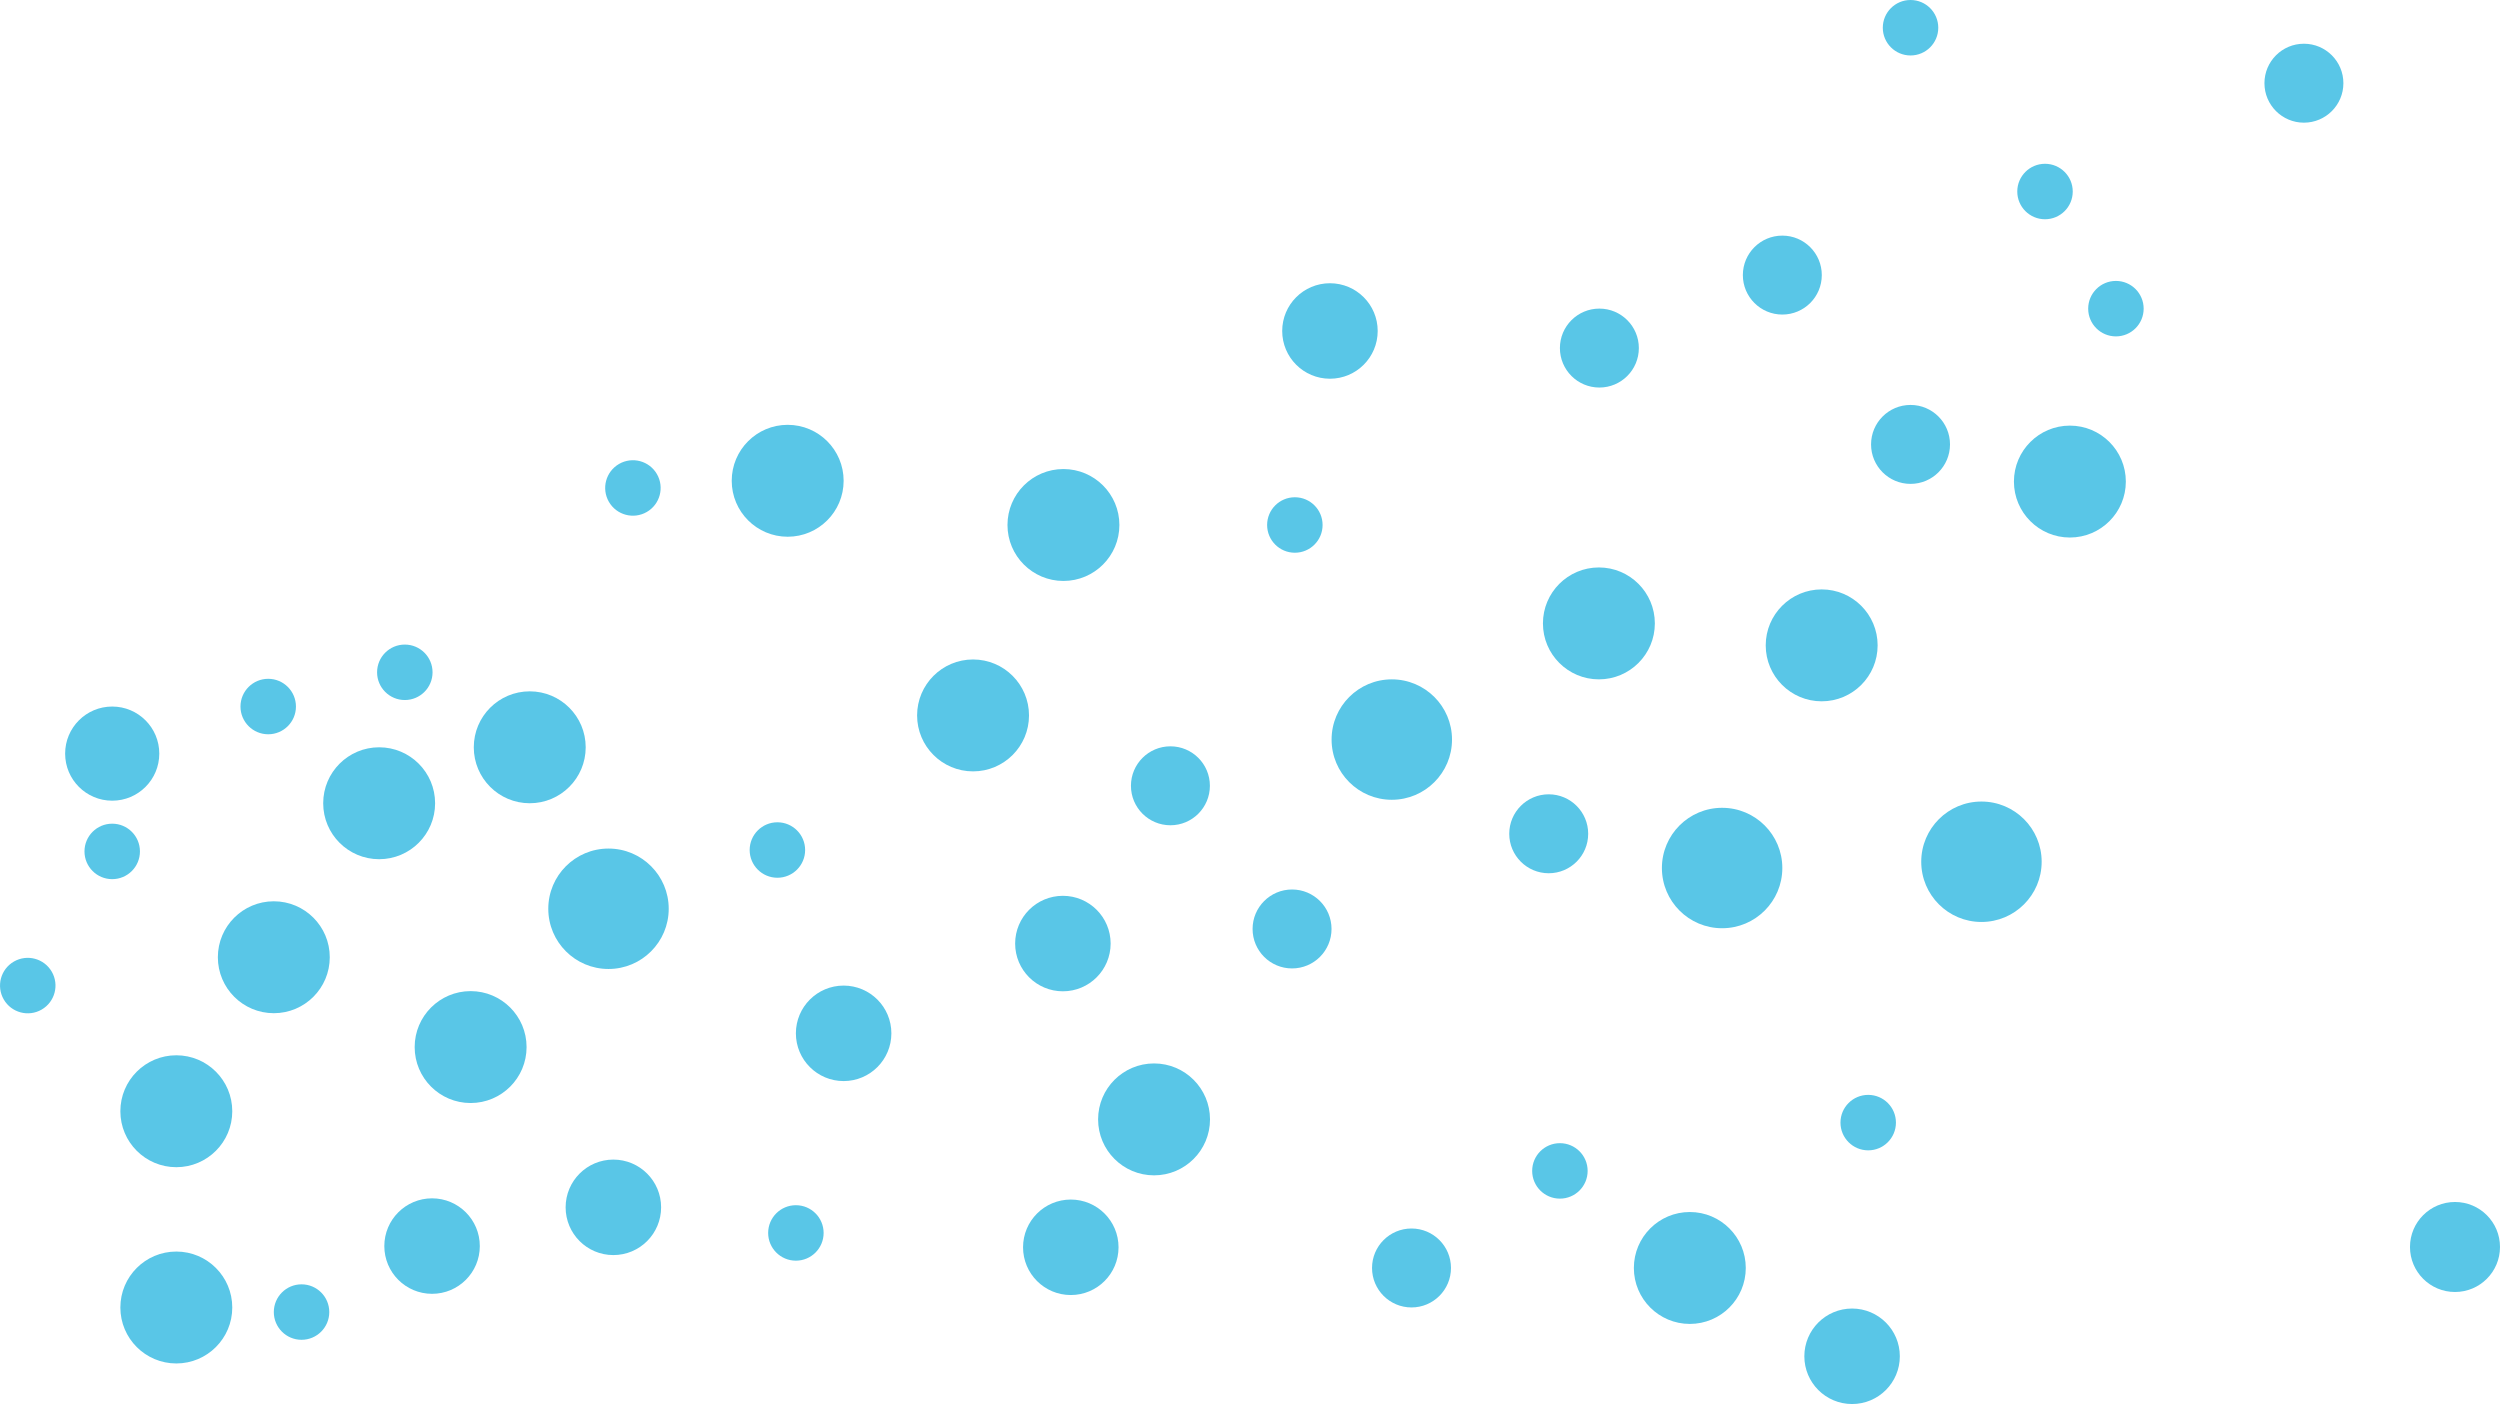<?xml version="1.0" encoding="UTF-8"?><svg id="Layer_2" xmlns="http://www.w3.org/2000/svg" viewBox="0 0 411.05 230.85"><defs><style>.cls-1{fill:#59c6e7;}</style></defs><g id="Layer_2-2"><circle class="cls-1" cx="18.45" cy="139.99" r="4.56"/><circle class="cls-1" cx="378.81" cy="13.68" r="6.49"/><circle class="cls-1" cx="403.65" cy="205.03" r="7.4"/><circle class="cls-1" cx="28.99" cy="182.71" r="9.2"/><circle class="cls-1" cx="18.45" cy="123.91" r="7.74"/><circle class="cls-1" cx="212.9" cy="86.32" r="4.56"/><circle class="cls-1" cx="256.48" cy="192.52" r="4.56"/><circle class="cls-1" cx="127.82" cy="139.76" r="4.56"/><circle class="cls-1" cx="44.1" cy="116.17" r="4.56"/><circle class="cls-1" cx="49.58" cy="215.73" r="4.56"/><circle class="cls-1" cx="192.44" cy="129.2" r="6.49"/><circle class="cls-1" cx="28.99" cy="214.98" r="9.2"/><circle class="cls-1" cx="228.84" cy="121.6" r="9.9"/><circle class="cls-1" cx="100.05" cy="149.42" r="9.9"/><circle class="cls-1" cx="174.85" cy="86.32" r="9.2"/><circle class="cls-1" cx="159.99" cy="117.63" r="9.2"/><circle class="cls-1" cx="45.02" cy="157.39" r="9.2"/><circle class="cls-1" cx="129.51" cy="79.05" r="9.2"/><circle class="cls-1" cx="87.1" cy="122.87" r="9.2"/><circle class="cls-1" cx="62.34" cy="132.07" r="9.2"/><circle class="cls-1" cx="100.85" cy="198.51" r="7.85"/><circle class="cls-1" cx="138.71" cy="169.9" r="7.85"/><circle class="cls-1" cx="71.04" cy="204.88" r="7.85"/><circle class="cls-1" cx="304.52" cy="223" r="7.85"/><circle class="cls-1" cx="293.05" cy="45.23" r="6.49"/><circle class="cls-1" cx="262.97" cy="57.23" r="6.49"/><circle class="cls-1" cx="130.86" cy="202.72" r="4.56"/><circle class="cls-1" cx="176.06" cy="205.08" r="7.85"/><circle class="cls-1" cx="77.38" cy="172.16" r="9.2"/><circle class="cls-1" cx="189.75" cy="184.05" r="9.2"/><circle class="cls-1" cx="325.79" cy="141.69" r="9.9"/><circle class="cls-1" cx="283.15" cy="142.72" r="9.9"/><circle class="cls-1" cx="340.33" cy="79.18" r="9.2"/><circle class="cls-1" cx="299.52" cy="106.11" r="9.2"/><circle class="cls-1" cx="262.89" cy="102.5" r="9.2"/><circle class="cls-1" cx="174.76" cy="155.14" r="7.85"/><circle class="cls-1" cx="218.67" cy="54.42" r="7.85"/><circle class="cls-1" cx="232.08" cy="208.48" r="6.49"/><circle class="cls-1" cx="254.64" cy="137.09" r="6.49"/><circle class="cls-1" cx="314.13" cy="73.07" r="6.49"/><circle class="cls-1" cx="212.44" cy="152.74" r="6.49"/><circle class="cls-1" cx="336.24" cy="31.49" r="4.56"/><circle class="cls-1" cx="347.9" cy="50.75" r="4.56"/><circle class="cls-1" cx="307.17" cy="184.58" r="4.56"/><circle class="cls-1" cx="66.56" cy="110.54" r="4.56"/><circle class="cls-1" cx="314.13" cy="4.56" r="4.56"/><circle class="cls-1" cx="4.56" cy="162.05" r="4.56" transform="translate(-80.41 23.99) rotate(-30)"/><circle class="cls-1" cx="277.84" cy="208.48" r="9.2"/><circle class="cls-1" cx="104.06" cy="80.23" r="4.56" transform="translate(-26.17 62.78) rotate(-30)"/></g></svg>